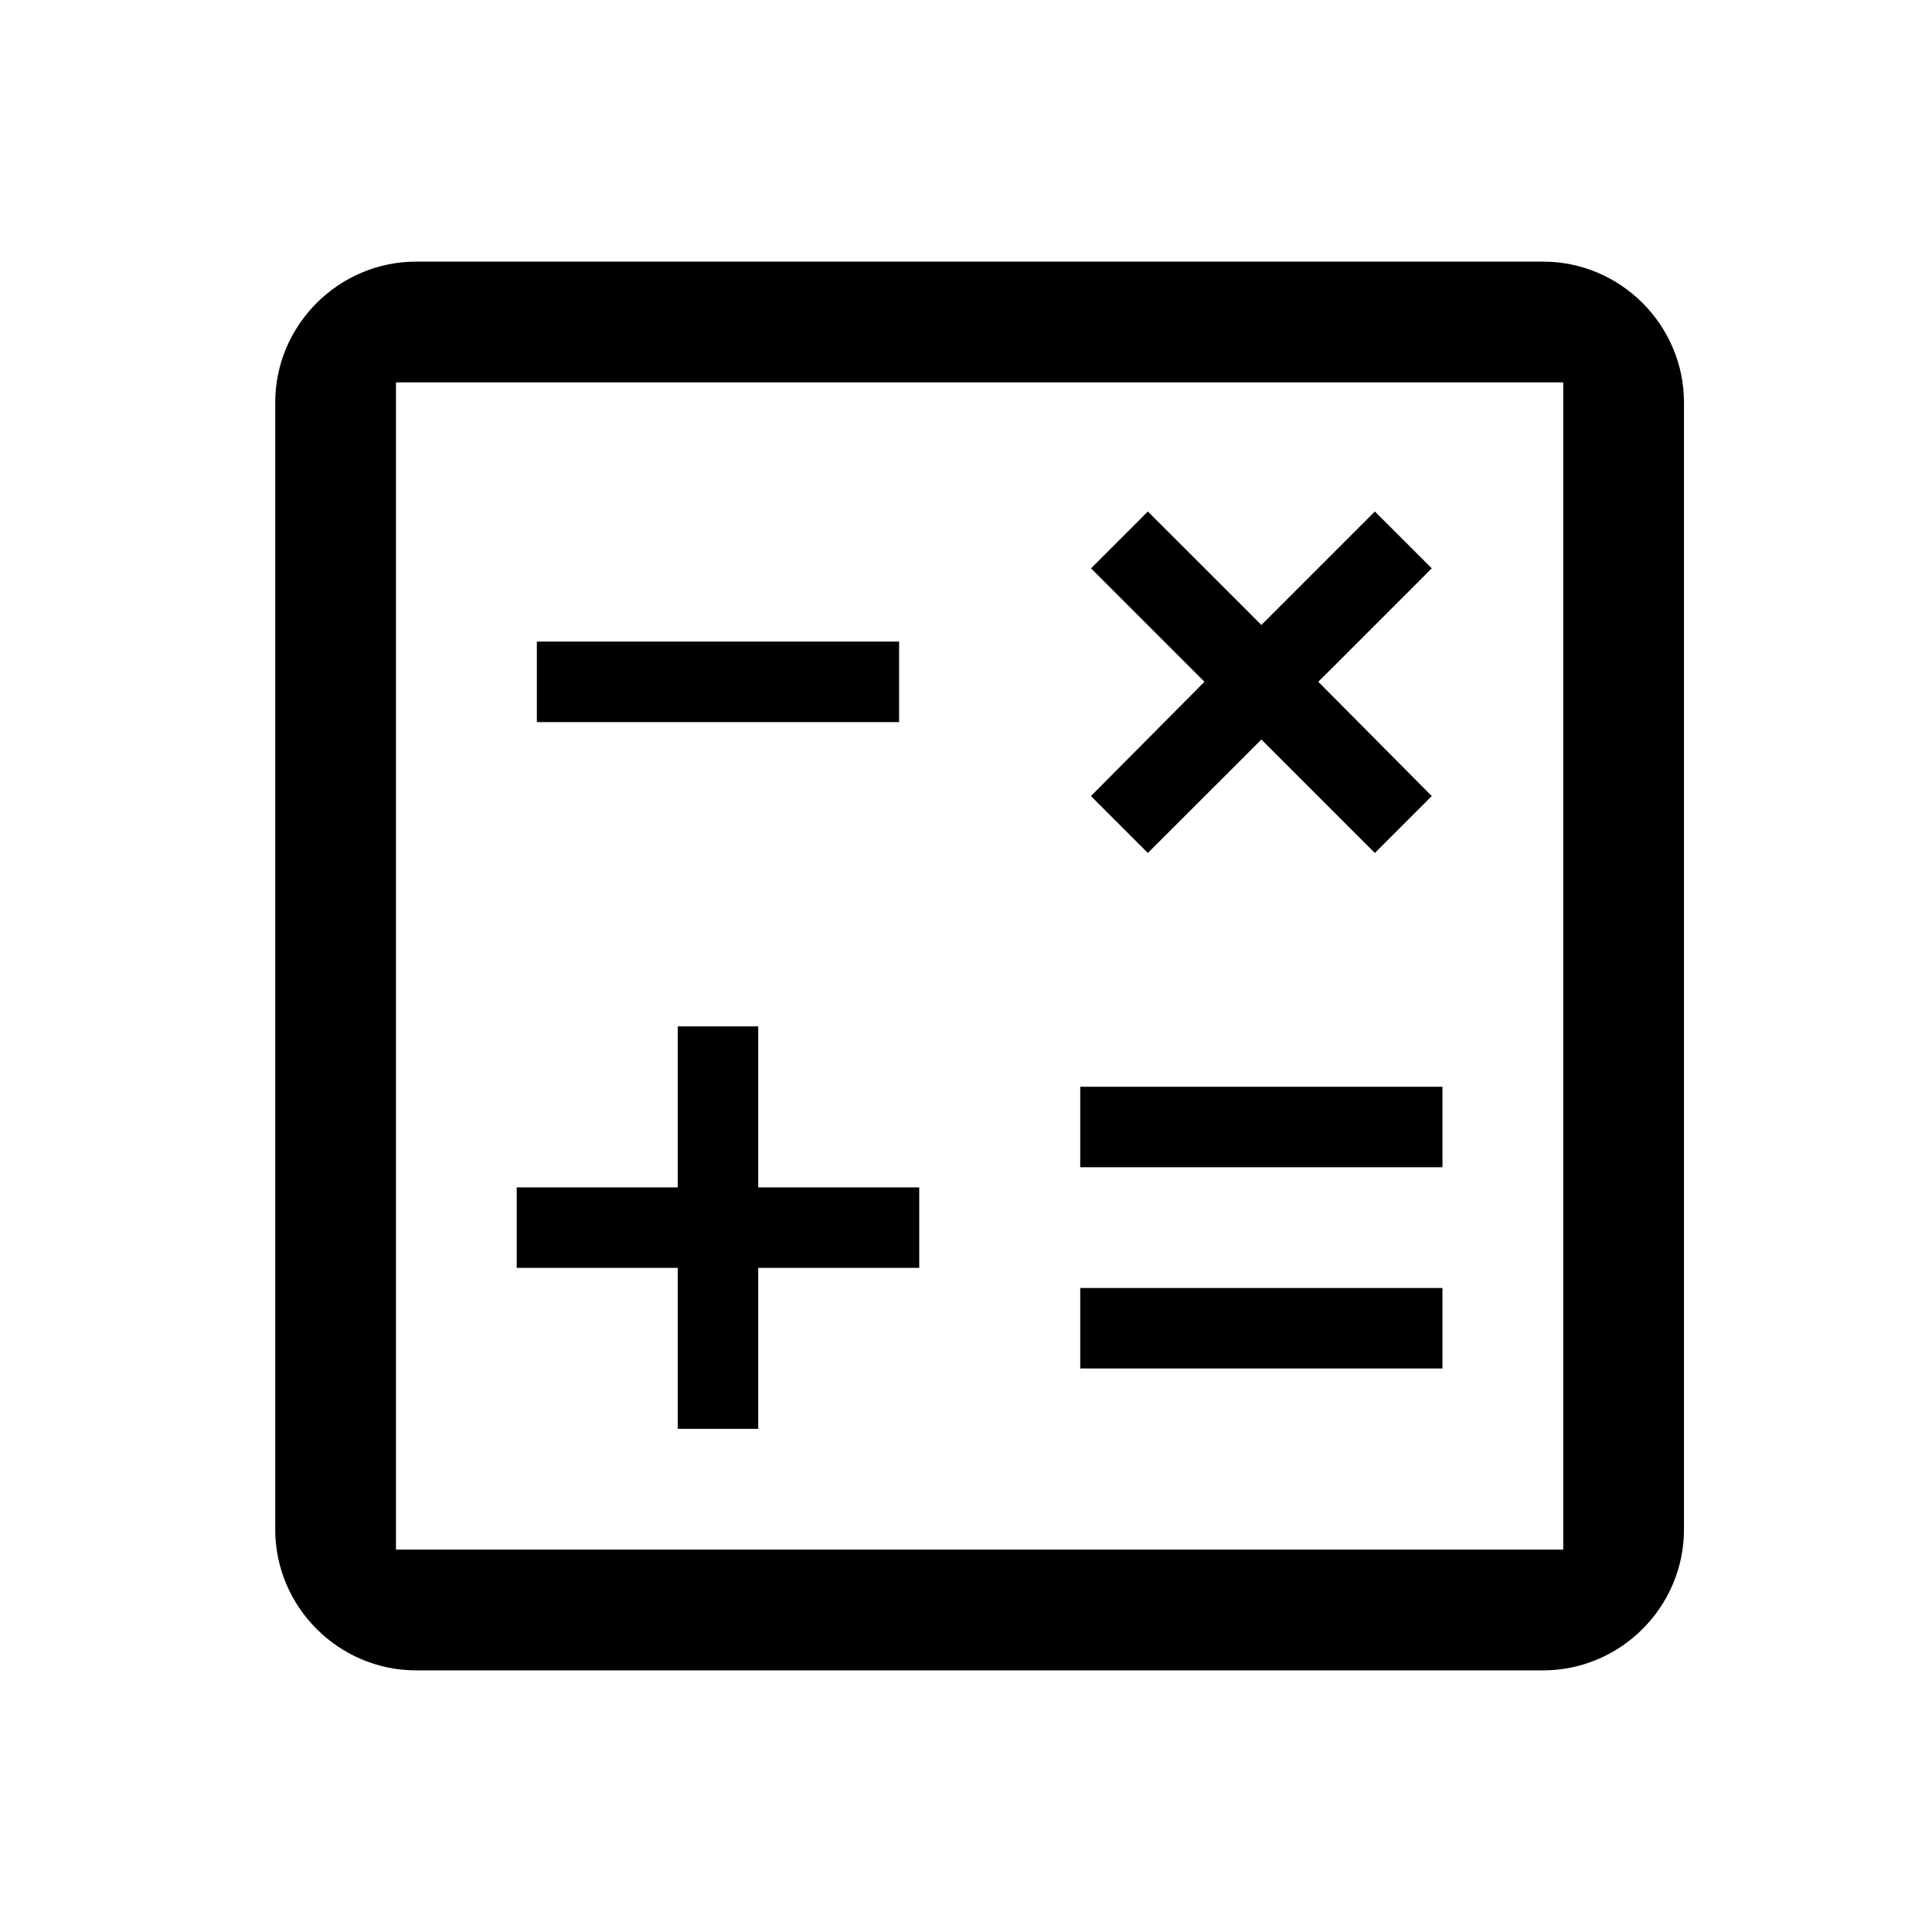 <svg width="24" height="24" viewBox="0 0 24 24" fill="none" xmlns="http://www.w3.org/2000/svg">
<path fill-rule="evenodd" clip-rule="evenodd" d="M19.169 19.25H19.419V19V5V4.75H19.169H5.169H4.919V5V19V19.25H5.169H19.169ZM9.669 15.75H9.419V16V17.75H8.419V16V15.75H8.169H6.419V14.75H8.169H8.419V14.5V12.75H9.419V14.5V14.75H9.669H11.419V15.75H9.669ZM15.846 7.587L17.079 6.354L17.786 7.06L16.553 8.293L16.376 8.469L16.552 8.646L17.786 9.889L17.079 10.596L15.846 9.363L15.669 9.186L15.493 9.363L14.259 10.596L13.552 9.889L14.787 8.646L14.962 8.469L14.786 8.293L13.553 7.06L14.259 6.354L15.493 7.587L15.669 7.764L15.846 7.587ZM5.169 3.25H19.169C20.131 3.25 20.919 4.038 20.919 5V19C20.919 19.962 20.131 20.75 19.169 20.75H5.169C4.207 20.75 3.419 19.962 3.419 19V5C3.419 4.038 4.207 3.25 5.169 3.25ZM6.669 7.97H11.169V8.97H6.669V7.97ZM17.919 17V16H13.419V17H17.919ZM17.919 14.5V13.5H13.419V14.5H17.919Z" fill="black"/>
</svg>
